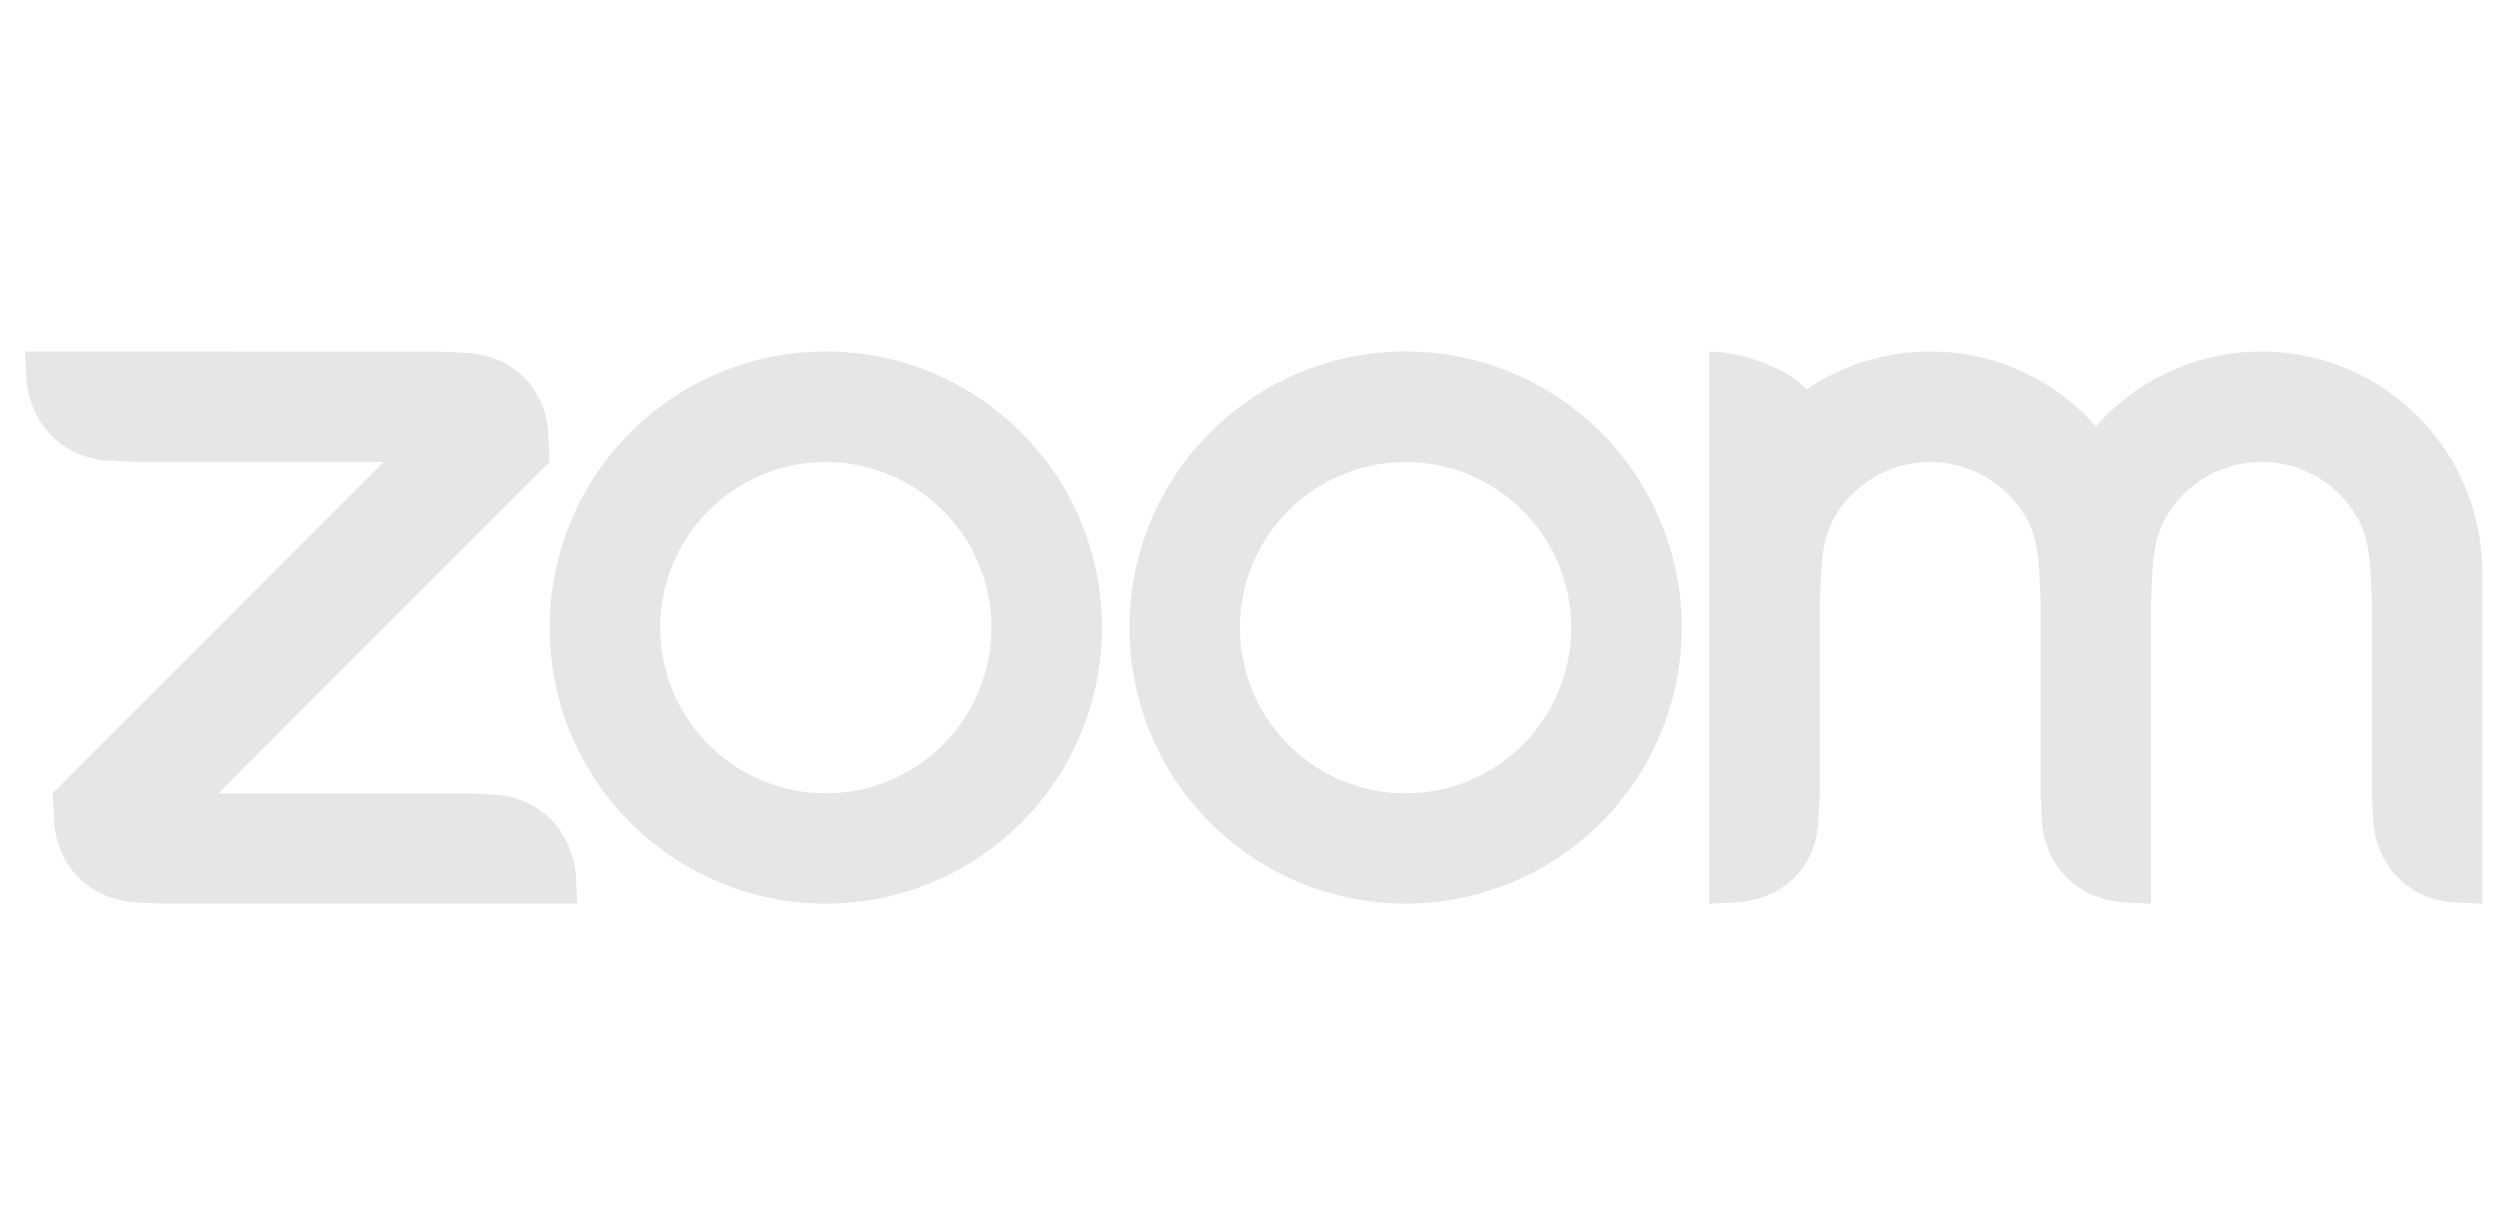 <svg width="83" height="40" viewBox="0 0 83 40" fill="none" xmlns="http://www.w3.org/2000/svg">
<g clip-path="url(#clip0_92_36099)">
<path fill-rule="evenodd" clip-rule="evenodd" d="M67.256 17.166C67.568 17.704 67.67 18.317 67.704 19.005L67.748 19.922V26.336L67.793 27.254C67.884 28.754 68.99 29.863 70.501 29.957L71.414 30.002V19.922L71.459 19.005C71.497 18.324 71.598 17.701 71.915 17.159C72.237 16.603 72.701 16.142 73.258 15.822C73.815 15.502 74.447 15.334 75.089 15.335C75.732 15.336 76.363 15.506 76.919 15.828C77.475 16.151 77.937 16.613 78.257 17.17C78.569 17.708 78.666 18.332 78.704 19.005L78.749 19.919V26.336L78.794 27.254C78.889 28.762 79.986 29.87 81.502 29.957L82.415 30.002V19.005C82.415 17.06 81.643 15.195 80.268 13.82C78.893 12.444 77.029 11.671 75.084 11.671C74.043 11.67 73.014 11.891 72.066 12.319C71.117 12.747 70.271 13.373 69.584 14.155C68.896 13.374 68.05 12.748 67.101 12.319C66.153 11.891 65.124 11.669 64.083 11.67C62.56 11.67 61.147 12.132 59.977 12.93C59.263 12.133 57.665 11.67 56.748 11.67V30.002L57.665 29.957C59.199 29.856 60.308 28.777 60.368 27.254L60.417 26.336V19.922L60.462 19.005C60.501 18.313 60.597 17.704 60.91 17.163C61.233 16.607 61.696 16.146 62.252 15.826C62.809 15.505 63.44 15.336 64.083 15.336C64.726 15.336 65.358 15.505 65.915 15.826C66.472 16.148 66.934 16.61 67.256 17.166ZM4.5 29.958L5.417 30.002H19.166L19.121 29.088C18.997 27.581 17.929 26.479 16.417 26.381L15.5 26.336H7.251L18.249 15.335L18.203 14.421C18.132 12.899 17.02 11.799 15.5 11.715L14.582 11.674L0.833 11.67L0.879 12.587C0.999 14.08 2.082 15.204 3.581 15.291L4.5 15.336H12.748L1.751 26.337L1.796 27.254C1.886 28.765 2.977 29.86 4.5 29.957V29.958ZM53.149 14.353C54 15.204 54.676 16.215 55.136 17.327C55.597 18.439 55.834 19.631 55.834 20.835C55.834 22.039 55.597 23.231 55.136 24.343C54.676 25.455 54 26.466 53.149 27.317C51.429 29.035 49.097 30.001 46.666 30.001C44.234 30.001 41.903 29.035 40.183 27.317C36.603 23.737 36.603 17.933 40.183 14.353C41.033 13.502 42.043 12.827 43.154 12.367C44.266 11.906 45.457 11.669 46.66 11.669C47.865 11.668 49.059 11.905 50.172 12.365C51.285 12.826 52.297 13.502 53.149 14.354V14.353ZM50.555 16.949C51.586 17.981 52.165 19.38 52.165 20.838C52.165 22.297 51.586 23.696 50.555 24.728C49.523 25.759 48.124 26.338 46.666 26.338C45.207 26.338 43.808 25.759 42.776 24.728C41.745 23.696 41.166 22.297 41.166 20.838C41.166 19.38 41.745 17.981 42.776 16.949C43.808 15.918 45.207 15.339 46.666 15.339C48.124 15.339 49.523 15.918 50.555 16.949ZM27.422 11.669C28.625 11.669 29.816 11.906 30.928 12.367C32.039 12.828 33.049 13.503 33.9 14.354C37.48 17.933 37.48 23.738 33.9 27.317C32.18 29.035 29.848 30.001 27.416 30.001C24.985 30.001 22.653 29.035 20.933 27.317C17.354 23.737 17.354 17.933 20.933 14.353C21.784 13.502 22.793 12.827 23.905 12.367C25.016 11.906 26.207 11.669 27.41 11.669H27.422ZM31.306 16.947C32.337 17.979 32.916 19.378 32.916 20.837C32.916 22.296 32.337 23.695 31.306 24.727C30.274 25.758 28.875 26.337 27.416 26.337C25.958 26.337 24.559 25.758 23.527 24.727C22.496 23.695 21.917 22.296 21.917 20.837C21.917 19.379 22.496 17.98 23.527 16.948C24.559 15.917 25.958 15.338 27.416 15.338C28.875 15.338 30.274 15.917 31.306 16.948V16.947Z" fill="#E6E6E6"/>
</g>
<defs>
<clipPath id="clip0_92_36099">
<rect width="81.667" height="40" fill="white" transform="translate(0.833)"/>
</clipPath>
</defs>
</svg>
